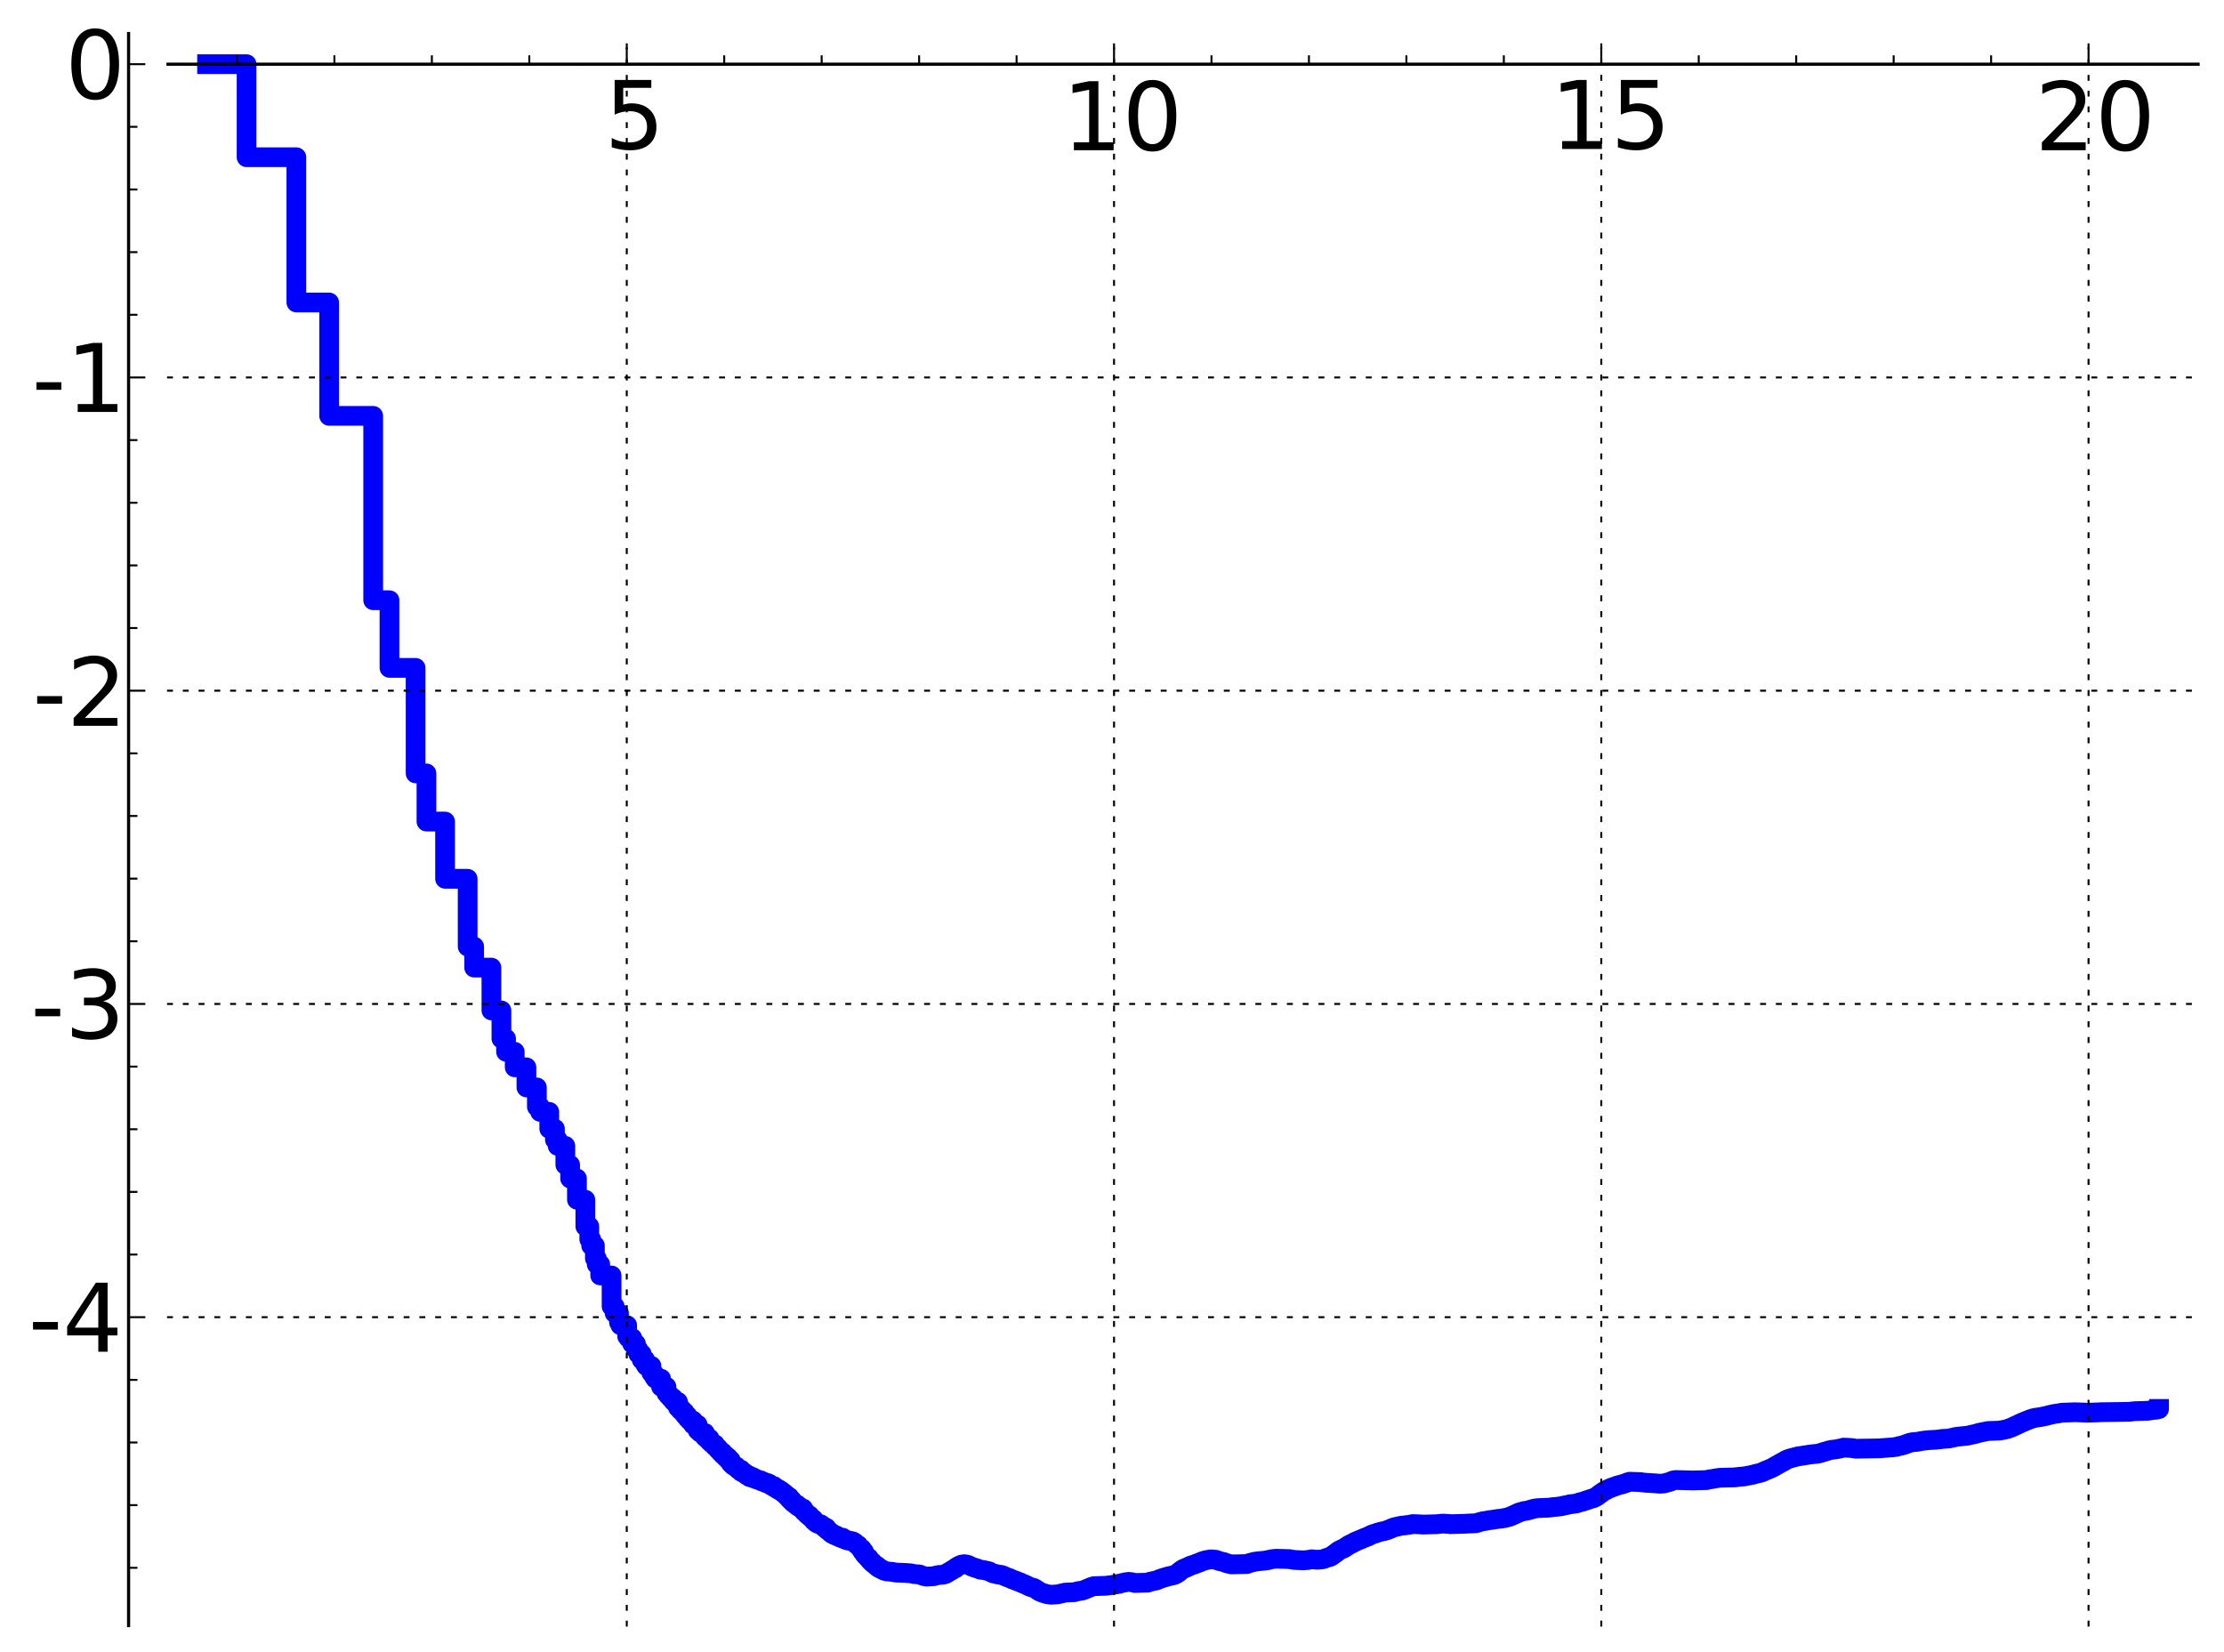 <?xml version="1.0" encoding="utf-8" standalone="no"?>
<!DOCTYPE svg PUBLIC "-//W3C//DTD SVG 1.1//EN"
  "http://www.w3.org/Graphics/SVG/1.1/DTD/svg11.dtd">
<!-- Created with matplotlib (http://matplotlib.sourceforge.net/) -->
<svg height="419pt" version="1.1" viewBox="0 0 564 419" width="564pt" xmlns="http://www.w3.org/2000/svg" xmlns:xlink="http://www.w3.org/1999/xlink">
 <defs>
  <style type="text/css">
*{stroke-linecap:square;stroke-linejoin:round;}
  </style>
 </defs>
 <g id="figure_1">
  <g id="patch_1">
   <path d="
M4.44089e-16 419.439
L564.626 419.439
L564.626 0
L4.44089e-16 0
z
" style="fill:#ffffff;"/>
  </g>
  <g id="axes_1">
   <g id="patch_2">
    <path d="
M42.609 412.239
L557.426 412.239
L557.426 8.513
L42.609 8.513
z
" style="fill:#ffffff;"/>
   </g>
   <g id="line2d_1">
    <path clip-path="url(#p10490cade4)" d="
M52.509 16.277
L62.53 16.277
L62.53 39.87
L75.154 39.87
L75.154 76.709
L83.469 76.709
L83.469 105.46
L94.64 105.46
L94.64 152.216
L98.768 152.216
L98.768 169.37
L105.398 169.37
L105.398 196.133
L108.147 196.133
L108.147 208.342
L112.868 208.342
L112.868 222.855
L118.597 222.855
L118.597 240.051
L120.245 240.051
L120.245 245.377
L124.618 245.377
L124.618 256.242
L127.155 256.242
L127.155 263.386
L128.332 263.386
L128.332 266.732
L130.53 266.732
L130.53 270.664
L133.499 270.664
L133.499 275.769
L136.15 275.769
L136.15 280.688
L136.973 280.688
L136.973 281.968
L139.292 281.968
L139.292 286.252
L140.725 286.252
L140.725 289.02
L141.412 289.02
L141.412 290.593
L143.364 290.593
L143.364 295.407
L144.584 295.407
L144.584 298.86
L146.309 298.86
L146.309 304.243
L148.437 304.243
L148.437 310.999
L149.435 310.999
L149.435 314.278
L149.92 314.278
L149.92 315.885
L150.861 315.885
L150.861 319.099
L151.319 319.099
L151.319 320.62
L152.21 320.62
L152.21 323.454
L155.096 323.454
L155.096 331.281
L155.863 331.281
L155.863 332.999
L156.969 332.999
L156.969 335.33
L157.328 335.33
L157.328 336.077
L159.045 336.077
L159.045 338.879
L159.374 338.879
L159.374 339.32
L160.337 339.32
L160.337 340.768
L161.264 340.768
L161.264 342.211
L161.863 342.211
L161.863 343.343
L162.735 343.343
L162.735 344.805
L163.578 344.805
L163.578 345.929
L163.853 345.929
L163.853 346.378
L165.182 346.378
L165.182 348.122
L165.439 348.122
L165.439 348.463
L165.946 348.463
L165.946 349.272
L166.196 349.272
L166.196 349.631
L167.643 349.631
L167.643 351.67
L169.01 351.67
L169.01 353.319
L169.449 353.319
L169.449 353.854
L169.666 353.854
L169.666 354.077
L170.094 354.077
L170.094 354.556
L170.722 354.556
L170.722 355.291
L170.928 355.291
L170.928 355.512
L171.933 355.512
L171.933 356.952
L172.517 356.952
L172.517 357.593
L173.087 357.593
L173.087 358.141
L173.645 358.141
L173.645 358.822
L173.828 358.822
L173.828 359.034
L174.369 359.034
L174.369 359.7
L174.723 359.7
L174.723 360.057
L174.898 360.057
L174.898 360.254
L175.757 360.254
L175.757 361.28
L176.91 361.28
L176.91 362.71
L177.23 362.71
L177.23 363.004
L177.388 363.004
L177.388 363.159
L177.702 363.159
L177.702 363.401
L178.77 363.401
L178.77 364.42
L179.214 364.42
L179.214 364.807
L179.937 364.807
L179.937 365.536
L180.079 365.536
L180.079 365.664
L180.361 365.664
L180.361 365.94
L180.777 365.94
L180.777 366.287
L181.322 366.287
L181.322 366.824
L181.723 366.824
L181.723 367.2
L182.117 367.2
L182.117 367.636
L182.376 367.636
L182.376 367.909
L182.761 367.909
L182.761 368.328
L183.264 368.328
L183.264 368.859
L183.511 368.859
L183.511 369.067
L184 369.067
L184 369.552
L184.597 369.552
L184.597 370.131
L184.714 370.131
L184.714 370.274
L185.294 370.274
L185.294 371.038
L185.409 371.038
L185.409 371.177
L185.749 371.177
L185.749 371.511
L185.973 371.511
L185.973 371.701
L186.306 371.701
L186.306 371.894
L186.742 371.894
L186.742 372.214
L186.957 372.214
L187.064 372.475
L187.277 372.475
L187.277 372.697
L187.904 372.697
L187.904 373.218
L188.313 373.218
L188.313 373.448
L188.915 373.532
L188.915 373.764
L189.112 373.764
L189.112 373.921
L189.405 373.921
L189.405 374.167
L189.981 374.167
L190.076 374.583
L190.912 374.583
L190.912 374.843
L191.632 374.954
L191.632 375.109
L192.159 375.187
L192.246 375.313
L192.929 375.403
L192.929 375.567
L193.18 375.567
L193.18 375.694
L193.757 375.778
L193.757 375.889
L194.161 375.989
L194.241 376.102
L194.715 376.102
L194.715 376.269
L195.104 376.269
L195.181 376.492
L195.562 376.596
L195.562 376.736
L195.863 376.84
L195.863 376.884
L196.308 376.884
L196.308 377.175
L196.672 377.267
L196.672 377.38
L196.96 377.38
L196.96 377.553
L197.315 377.553
L197.315 377.791
L197.596 377.791
L197.596 377.93
L197.942 377.93
L197.942 378.127
L198.215 378.127
L198.215 378.302
L198.418 378.302
L198.418 378.452
L198.62 378.452
L198.62 378.638
L199.018 378.746
L199.018 378.942
L199.215 378.942
L199.215 379.118
L199.345 379.118
L199.345 379.246
L199.603 379.246
L199.603 379.52
L199.731 379.52
L199.731 379.652
L200.175 379.652
L200.175 380.15
L200.487 380.15
L200.487 380.453
L200.856 380.453
L200.917 380.89
L201.22 380.89
L201.28 381.207
L201.46 381.282
L201.46 381.332
L201.756 381.332
L201.756 381.575
L202.165 381.575
L202.165 381.897
L202.338 381.993
L202.338 382.032
L202.851 382.108
L202.851 382.35
L203.019 382.427
L203.019 382.467
L203.682 382.568
L203.791 383.205
L204.007 383.205
L204.007 383.436
L204.275 383.436
L204.275 383.675
L204.486 383.675
L204.592 383.983
L204.749 383.983
L204.749 384.133
L204.905 384.133
L204.905 384.266
L205.265 384.266
L205.367 384.665
L205.52 384.665
L205.52 384.788
L205.671 384.788
L205.671 384.921
L205.871 384.921
L205.871 385.111
L206.02 385.111
L206.02 385.277
L206.316 385.277
L206.414 385.717
L206.56 385.717
L206.608 385.875
L206.849 385.875
L206.897 386.127
L207.277 386.229
L207.324 386.406
L207.744 386.515
L207.744 386.555
L208.156 386.555
L208.247 386.737
L208.517 386.824
L208.517 386.933
L208.829 387.034
L208.829 387.182
L208.961 387.182
L208.961 387.3
L209.093 387.3
L209.093 387.435
L209.57 387.435
L209.613 387.864
L209.826 387.864
L209.826 388.052
L209.996 388.052
L209.996 388.179
L210.206 388.179
L210.206 388.337
L210.456 388.446
L210.456 388.553
L210.621 388.553
L210.621 388.707
L210.867 388.707
L210.948 388.963
L211.191 389.037
L211.231 389.124
L211.589 389.182
L211.589 389.298
L212.137 389.378
L212.176 389.551
L212.521 389.661
L212.598 389.735
L212.937 389.801
L212.975 389.91
L213.712 389.953
L213.821 390.247
L214.392 390.354
L214.392 390.473
L214.813 390.545
L214.917 390.661
L215.833 390.769
L215.933 390.813
L216.296 390.892
L216.296 390.999
L216.491 390.999
L216.491 391.134
L216.814 391.213
L216.909 391.43
L217.069 391.476
L217.069 391.552
L217.258 391.661
L217.258 391.709
L217.446 391.805
L217.446 391.858
L217.664 391.858
L217.726 392.095
L217.849 392.191
L217.91 392.298
L218.032 392.408
L218.124 392.566
L218.275 392.566
L218.275 392.781
L218.575 392.781
L218.664 393.37
L218.754 393.457
L218.754 393.499
L219.106 393.499
L219.194 394.129
L219.339 394.129
L219.339 394.303
L219.512 394.303
L219.54 394.515
L219.683 394.515
L219.683 394.662
L219.797 394.662
L219.882 394.875
L220.051 394.971
L220.051 395.071
L220.303 395.071
L220.386 395.447
L220.635 395.544
L220.635 395.727
L220.771 395.727
L220.771 395.884
L220.935 395.884
L221.043 396.161
L221.258 396.161
L221.258 396.362
L221.445 396.362
L221.524 396.58
L221.682 396.676
L221.682 396.697
L221.97 396.804
L222.048 396.993
L222.357 397.062
L222.383 397.299
L222.586 397.299
L222.612 397.467
L222.889 397.467
L222.964 397.703
L223.188 397.803
L223.262 397.848
L223.556 397.909
L223.581 397.982
L223.871 398.069
L223.871 398.167
L224.206 398.274
L224.301 398.363
L224.769 398.436
L224.862 398.501
L226.322 398.611
L226.387 398.67
L227.031 398.748
L227.115 398.79
L229.794 398.897
L229.87 398.907
L231.086 398.999
L231.122 399.036
L231.707 399.139
L231.707 399.173
L233.237 399.279
L233.336 399.356
L233.646 399.45
L233.743 399.517
L234.127 399.599
L234.222 399.691
L234.863 399.793
L234.971 399.825
L236.821 399.715
L236.835 399.705
L237.245 399.595
L237.343 399.552
L237.868 399.445
L237.963 399.426
L239.223 399.327
L239.301 399.284
L239.774 399.176
L239.875 399.081
L240.15 398.992
L240.15 398.919
L240.361 398.844
L240.472 398.725
L240.668 398.62
L240.705 398.595
L240.911 398.523
L240.959 398.452
L241.139 398.345
L241.199 398.3
L241.425 398.224
L241.425 398.155
L241.625 398.068
L241.731 397.963
L241.975 397.868
L242.079 397.77
L242.297 397.735
L242.365 397.547
L242.558 397.445
L242.66 397.348
L242.94 397.244
L243.028 397.132
L243.304 397.031
L243.392 396.94
L243.717 396.841
L243.825 396.784
L244.451 396.679
L244.513 396.668
L245.254 396.775
L245.315 396.8
L245.626 396.896
L245.736 396.967
L245.973 397.062
L246.062 397.136
L246.296 397.237
L246.393 397.293
L246.701 397.404
L246.787 397.448
L247.127 397.531
L247.221 397.593
L247.684 397.696
L247.767 397.766
L248.094 397.845
L248.149 397.898
L248.48 397.989
L248.586 398.063
L249.542 398.166
L249.652 398.202
L250.073 398.31
L250.181 398.335
L250.739 398.44
L250.837 398.485
L251.078 398.592
L251.182 398.689
L251.412 398.788
L251.491 398.841
L251.749 398.949
L251.843 398.998
L252.433 399.108
L252.532 399.172
L253.062 399.278
L253.173 399.293
L253.997 399.4
L254.104 399.454
L254.462 399.565
L254.567 399.625
L254.837 399.734
L254.946 399.802
L255.212 399.902
L255.293 399.949
L255.615 400.06
L255.668 400.084
L256.025 400.189
L256.13 400.254
L256.376 400.358
L256.479 400.418
L256.71 400.512
L256.729 400.539
L257.071 400.643
L257.177 400.699
L257.463 400.781
L257.538 400.851
L257.935 400.959
L258.032 401.036
L258.302 401.142
L258.386 401.173
L258.747 401.274
L258.829 401.349
L259.097 401.459
L259.195 401.502
L259.47 401.609
L259.578 401.66
L259.86 401.767
L259.95 401.814
L260.2 401.92
L260.311 401.982
L260.508 402.075
L260.579 402.131
L260.807 402.221
L260.904 402.291
L261.188 402.4
L261.267 402.441
L261.63 402.544
L261.724 402.589
L262.188 402.697
L262.295 402.758
L262.528 402.86
L262.629 402.94
L262.809 403.048
L262.918 403.157
L263.091 403.236
L263.194 403.35
L263.37 403.448
L263.472 403.518
L263.661 403.628
L263.761 403.688
L264.033 403.782
L264.118 403.844
L264.503 403.954
L264.596 403.992
L264.973 404.102
L265.055 404.158
L265.541 404.268
L265.648 404.301
L266.495 404.41
L266.563 404.422
L268.27 404.312
L268.358 404.289
L268.784 404.188
L268.885 404.146
L269.497 404.036
L269.603 404.005
L270.031 403.896
L270.12 403.877
L272.469 403.771
L272.573 403.74
L272.933 403.63
L273.042 403.604
L273.557 403.495
L273.656 403.472
L274.425 403.366
L274.518 403.34
L274.829 403.23
L274.912 403.193
L275.242 403.086
L275.347 403.03
L275.616 402.919
L275.716 402.874
L275.998 402.763
L276.103 402.712
L276.378 402.603
L276.484 402.55
L276.783 402.446
L276.885 402.4
L277.26 402.29
L277.362 402.25
L280.526 402.141
L280.633 402.124
L281.454 402.013
L281.562 401.999
L282.442 401.894
L282.543 401.858
L283.165 401.764
L283.258 401.732
L283.882 401.642
L283.977 401.581
L284.488 401.472
L284.591 401.433
L285.217 401.331
L285.317 401.266
L286.156 401.163
L286.232 401.147
L287.065 401.247
L287.153 401.291
L287.663 401.386
L287.766 401.44
L291.057 401.362
L291.149 401.283
L291.456 401.196
L291.566 401.134
L292.175 401.03
L292.275 400.971
L292.893 400.877
L292.893 400.854
L293.333 400.778
L293.401 400.702
L293.711 400.625
L293.711 400.586
L294.017 400.495
L294.116 400.411
L294.54 400.302
L294.631 400.232
L295.04 400.126
L295.141 400.072
L295.558 399.986
L295.654 399.921
L296.066 399.83
L296.169 399.769
L296.779 399.662
L296.885 399.61
L297.498 399.503
L297.603 399.448
L297.917 399.366
L298.009 399.28
L298.217 399.223
L298.324 399.106
L298.525 399.047
L298.631 398.913
L298.84 398.84
L298.931 398.669
L299.139 398.587
L299.139 398.506
L299.343 398.407
L299.453 398.261
L299.649 398.183
L299.755 398.039
L299.96 397.965
L300.059 397.857
L300.368 397.752
L300.466 397.68
L300.786 397.604
L300.879 397.51
L301.187 397.427
L301.291 397.332
L301.503 397.281
L301.601 397.172
L301.905 397.077
L302.003 396.992
L302.415 396.898
L302.515 396.837
L302.928 396.744
L303.027 396.672
L303.337 396.582
L303.439 396.498
L303.748 396.419
L303.85 396.348
L304.158 396.264
L304.256 396.194
L304.566 396.106
L304.671 396.013
L304.98 395.924
L305.077 395.854
L305.487 395.76
L305.593 395.701
L306.21 395.596
L306.306 395.559
L307.023 395.451
L307.127 395.437
L308.362 395.544
L308.458 395.606
L308.763 395.687
L308.867 395.76
L309.279 395.863
L309.381 395.936
L309.891 396.034
L309.993 396.072
L310.508 396.172
L310.612 396.259
L310.927 396.345
L311.023 396.416
L311.43 396.505
L311.53 396.561
L312.148 396.665
L312.246 396.724
L316.246 396.633
L316.343 396.566
L316.653 396.487
L316.756 396.412
L317.164 396.32
L317.265 396.27
L317.778 396.165
L317.883 396.113
L318.497 396.007
L318.598 395.983
L319.623 395.881
L319.726 395.867
L320.851 395.761
L320.957 395.732
L321.679 395.628
L321.774 395.555
L322.387 395.45
L322.491 395.404
L323.515 395.297
L323.616 395.285
L326.998 395.378
L327.101 395.423
L327.921 395.528
L328.02 395.58
L330.277 395.689
L330.377 395.703
L331.814 395.595
L331.912 395.547
L332.528 395.448
L332.629 395.424
L333.861 395.532
L333.961 395.553
L335.294 395.451
L335.396 395.417
L335.804 395.331
L335.909 395.256
L336.215 395.17
L336.317 395.096
L336.727 394.995
L336.829 394.94
L337.239 394.858
L337.341 394.772
L337.553 394.711
L337.649 394.574
L337.855 394.505
L337.956 394.366
L338.16 394.294
L338.263 394.138
L338.469 394.064
L338.571 393.919
L338.775 393.849
L338.878 393.698
L339.082 393.616
L339.187 393.453
L339.392 393.377
L339.492 393.243
L339.7 393.18
L339.799 393.069
L340.108 392.96
L340.209 392.869
L340.517 392.795
L340.62 392.704
L340.926 392.593
L341.03 392.461
L341.235 392.39
L341.336 392.258
L341.541 392.198
L341.643 392.071
L341.848 391.996
L341.95 391.857
L342.156 391.791
L342.258 391.678
L342.565 391.584
L342.667 391.492
L342.978 391.392
L343.079 391.289
L343.282 391.232
L343.386 391.116
L343.692 391.016
L343.794 390.913
L344.104 390.823
L344.204 390.732
L344.512 390.652
L344.613 390.574
L344.922 390.492
L345.024 390.403
L345.331 390.318
L345.433 390.225
L345.74 390.124
L345.843 390.044
L346.151 389.965
L346.254 389.88
L346.56 389.797
L346.662 389.724
L346.973 389.648
L347.072 389.539
L347.38 389.434
L347.482 389.34
L347.789 389.251
L347.893 389.148
L348.2 389.061
L348.302 388.997
L348.813 388.89
L348.917 388.81
L349.223 388.733
L349.327 388.661
L349.735 388.57
L349.838 388.52
L350.247 388.427
L350.351 388.378
L351.067 388.269
L351.169 388.222
L351.579 388.112
L351.681 388.043
L352.093 387.942
L352.193 387.858
L352.501 387.776
L352.604 387.689
L352.911 387.599
L353.014 387.507
L353.32 387.419
L353.423 387.352
L353.832 387.269
L353.935 387.216
L354.55 387.114
L354.652 387.066
L355.164 386.958
L355.266 386.92
L356.393 386.819
L356.496 386.785
L357.419 386.674
L357.521 386.644
L358.134 386.534
L358.237 386.494
L360.592 386.59
L360.695 386.63
L364.587 386.524
L364.69 386.494
L365.714 386.387
L365.816 386.372
L367.661 386.481
L367.763 386.524
L371.758 386.414
L371.86 386.386
L374.318 386.287
L374.421 386.239
L374.83 386.146
L374.933 386.069
L375.343 385.972
L375.445 385.922
L375.958 385.817
L376.059 385.768
L376.879 385.671
L376.981 385.637
L377.596 385.531
L377.698 385.505
L378.62 385.398
L378.722 385.356
L379.542 385.248
L379.644 385.212
L380.873 385.109
L380.976 385.056
L381.693 384.953
L381.795 384.896
L382.307 384.799
L382.41 384.75
L382.82 384.656
L382.922 384.585
L383.229 384.501
L383.333 384.404
L383.639 384.317
L383.741 384.229
L384.049 384.137
L384.151 384.038
L384.458 383.949
L384.561 383.853
L384.869 383.76
L384.971 383.66
L385.278 383.574
L385.38 383.495
L385.79 383.406
L385.892 383.354
L386.302 383.262
L386.404 383.207
L387.224 383.096
L387.327 383.058
L387.839 382.951
L387.941 382.892
L388.351 382.804
L388.453 382.741
L388.965 382.639
L389.068 382.584
L389.785 382.481
L389.887 382.458
L392.653 382.348
L392.755 382.334
L393.677 382.226
L393.78 382.2
L395.009 382.097
L395.111 382.068
L396.033 381.962
L396.136 381.905
L396.647 381.802
L396.75 381.772
L397.364 381.671
L397.467 381.631
L397.979 381.531
L398.081 381.471
L399.106 381.365
L399.208 381.348
L399.823 381.256
L399.925 381.198
L400.335 381.098
L400.437 381.021
L400.95 380.917
L401.052 380.874
L401.462 380.791
L401.564 380.724
L401.974 380.615
L402.076 380.553
L402.486 380.449
L402.588 380.377
L402.999 380.276
L403.101 380.2
L403.51 380.103
L403.613 380.047
L404.022 379.969
L404.125 379.886
L404.432 379.788
L404.535 379.675
L404.739 379.618
L404.842 379.507
L405.047 379.445
L405.149 379.299
L405.354 379.214
L405.456 379.054
L405.661 378.98
L405.764 378.83
L405.969 378.753
L406.071 378.61
L406.276 378.544
L406.378 378.394
L406.583 378.315
L406.686 378.187
L406.993 378.083
L407.095 377.981
L407.403 377.878
L407.505 377.77
L407.812 377.659
L407.915 377.563
L408.222 377.48
L408.325 377.395
L408.632 377.305
L408.734 377.217
L409.144 377.111
L409.246 377.042
L409.554 376.97
L409.656 376.897
L409.963 376.817
L410.066 376.737
L410.578 376.627
L410.68 376.572
L411.192 376.48
L411.295 376.419
L411.705 376.325
L411.807 376.252
L412.217 376.15
L412.319 376.069
L412.626 375.991
L412.729 375.91
L413.139 375.812
L413.241 375.756
L416.109 375.855
L416.211 375.902
L417.236 375.998
L417.338 376.027
L419.284 376.136
L419.387 376.145
L420.718 376.244
L420.821 376.27
L422.05 376.185
L422.152 376.128
L422.562 376.049
L422.665 375.988
L423.177 375.878
L423.279 375.834
L423.689 375.724
L423.791 375.626
L424.099 375.526
L424.201 375.449
L424.816 375.344
L424.918 375.321
L428.913 375.424
L429.015 375.44
L432.805 375.342
L432.907 375.285
L433.42 375.193
L433.522 375.15
L434.444 375.047
L434.546 375.004
L435.161 374.899
L435.263 374.876
L436.083 374.768
L436.185 374.756
L440.078 374.657
L440.18 374.613
L441.204 374.506
L441.307 374.492
L442.433 374.4
L442.536 374.361
L443.15 374.265
L443.253 374.222
L443.867 374.129
L443.97 374.084
L444.584 373.977
L444.687 373.921
L445.097 373.824
L445.199 373.776
L445.711 373.669
L445.814 373.632
L446.326 373.529
L446.428 373.466
L446.838 373.375
L446.94 373.298
L447.248 373.208
L447.35 373.099
L447.657 372.997
L447.76 372.906
L448.169 372.798
L448.272 372.719
L448.579 372.629
L448.682 372.549
L448.989 372.456
L449.091 372.368
L449.399 372.268
L449.501 372.165
L449.808 372.056
L449.911 371.946
L450.116 371.885
L450.218 371.755
L450.423 371.694
L450.525 371.588
L450.73 371.531
L450.833 371.417
L451.037 371.357
L451.14 371.231
L451.345 371.17
L451.447 371.051
L451.754 370.947
L451.857 370.842
L452.164 370.742
L452.267 370.637
L452.471 370.576
L452.574 370.442
L452.779 370.374
L452.881 370.261
L453.188 370.157
L453.291 370.069
L453.598 369.99
L453.701 369.919
L454.11 369.832
L454.213 369.773
L454.622 369.68
L454.725 369.63
L455.237 369.528
L455.339 369.476
L455.852 369.371
L455.954 369.321
L456.773 369.22
L456.876 369.194
L457.593 369.084
L457.695 369.056
L458.412 368.965
L458.515 368.925
L459.437 368.815
L459.539 368.785
L460.871 368.674
L460.973 368.642
L461.485 368.537
L461.588 368.48
L461.997 368.386
L462.1 368.316
L462.51 368.228
L462.612 368.152
L463.124 368.044
L463.227 367.988
L463.636 367.891
L463.739 367.827
L464.251 367.724
L464.353 367.684
L465.378 367.576
L465.48 367.55
L466.095 367.464
L466.197 367.416
L466.812 367.308
L466.914 367.268
L467.426 367.157
L467.529 367.104
L469.577 367.207
L469.68 367.244
L470.499 367.352
L470.601 367.39
L476.85 367.29
L476.952 367.257
L478.489 367.149
L478.591 367.134
L480.127 367.03
L480.23 367
L480.947 366.91
L481.049 366.862
L481.459 366.769
L481.561 366.719
L482.176 366.613
L482.278 366.564
L482.688 366.479
L482.791 366.416
L483.2 366.309
L483.303 366.235
L483.712 366.126
L483.815 366.051
L484.225 365.943
L484.327 365.873
L484.839 365.771
L484.942 365.739
L486.273 365.638
L486.376 365.607
L486.99 365.496
L487.093 365.455
L487.81 365.36
L487.912 365.329
L489.141 365.22
L489.244 365.195
L491.19 365.095
L491.292 365.068
L492.316 364.969
L492.419 364.918
L494.16 364.816
L494.263 364.776
L494.877 364.669
L494.98 364.634
L495.492 364.534
L495.594 364.475
L496.311 364.369
L496.414 364.342
L497.54 364.234
L497.643 364.211
L498.77 364.112
L498.872 364.082
L499.487 363.976
L499.589 363.931
L500.101 363.831
L500.204 363.785
L500.818 363.682
L500.921 363.628
L501.33 363.538
L501.433 363.481
L501.842 363.393
L501.945 363.337
L502.457 363.244
L502.559 363.206
L503.276 363.095
L503.379 363.053
L503.993 362.948
L504.096 362.901
L507.066 362.792
L507.169 362.755
L507.886 362.659
L507.988 362.619
L508.5 362.531
L508.603 362.485
L509.115 362.383
L509.217 362.317
L509.525 362.234
L509.627 362.163
L509.934 362.09
L510.037 362.008
L510.344 361.914
L510.446 361.828
L510.754 361.731
L510.856 361.631
L511.163 361.538
L511.266 361.442
L511.573 361.357
L511.676 361.26
L511.983 361.151
L512.085 361.049
L512.393 360.949
L512.495 360.862
L512.802 360.773
L512.905 360.685
L513.212 360.599
L513.314 360.516
L513.622 360.434
L513.724 360.346
L514.032 360.261
L514.134 360.184
L514.441 360.1
L514.544 360.017
L514.851 359.941
L514.953 359.866
L515.363 359.765
L515.466 359.697
L515.978 359.589
L516.08 359.552
L516.9 359.445
L517.002 359.424
L517.719 359.322
L517.821 359.278
L518.436 359.172
L518.538 359.13
L519.153 359.019
L519.255 358.964
L519.665 358.87
L519.768 358.817
L520.382 358.713
L520.485 358.661
L521.099 358.554
L521.202 358.531
L522.021 358.439
L522.123 358.392
L522.738 358.284
L522.84 358.257
L525.913 358.147
L526.016 358.133
L529.089 358.235
L529.191 358.264
L532.264 358.162
L532.366 358.135
L540.049 358.031
L540.151 358.003
L541.073 357.899
L541.175 357.872
L544.76 357.765
L544.863 357.727
L545.682 357.618
L545.785 357.589
L546.911 357.486
L547.014 357.433
L547.526 357.327
L547.526 357.299
L547.526 357.299" style="fill:none;stroke:#0000ff;stroke-width:5.0;"/>
   </g>
   <g id="matplotlib.axis_1">
    <g id="xtick_1">
     <g id="line2d_2">
      <path d="
M158.947 412.239
L158.947 8.513" style="fill:none;stroke:#000000;stroke-dasharray:1,3;stroke-dashoffset:0.0;stroke-linecap:butt;stroke-width:0.5;"/>
     </g>
     <g id="line2d_3">
      <defs>
       <path d="
M0 0
L0 -4" id="m3fbe6c24f1"/>
      </defs>
      <g>
       <use style="stroke:#000000;stroke-linecap:butt;stroke-width:0.5;" x="158.947" xlink:href="#m3fbe6c24f1" y="16.277"/>
      </g>
     </g>
     <g id="text_1">
      <!-- 5 -->
      <defs>
       <path d="
M10.797 72.906
L49.516 72.906
L49.516 64.594
L19.828 64.594
L19.828 46.734
Q21.969 47.469 24.109 47.828
Q26.266 48.188 28.422 48.188
Q40.625 48.188 47.75 41.5
Q54.891 34.812 54.891 23.391
Q54.891 11.625 47.562 5.094
Q40.234 -1.422 26.906 -1.422
Q22.312 -1.422 17.547 -0.641
Q12.797 0.141 7.719 1.703
L7.719 11.625
Q12.109 9.234 16.797 8.062
Q21.484 6.891 26.703 6.891
Q35.156 6.891 40.078 11.328
Q45.016 15.766 45.016 23.391
Q45.016 31 40.078 35.438
Q35.156 39.891 26.703 39.891
Q22.75 39.891 18.812 39.016
Q14.891 38.141 10.797 36.281
z
" id="BitstreamVeraSans-Roman-35"/>
      </defs>
      <g transform="translate(153.286 37.774)scale(0.24 -0.24)">
       <use xlink:href="#BitstreamVeraSans-Roman-35"/>
      </g>
     </g>
    </g>
    <g id="xtick_2">
     <g id="line2d_4">
      <path d="
M282.515 412.239
L282.515 8.513" style="fill:none;stroke:#000000;stroke-dasharray:1,3;stroke-dashoffset:0.0;stroke-linecap:butt;stroke-width:0.5;"/>
     </g>
     <g id="line2d_5">
      <defs>
       <path d="
M0 0
L0 -4" id="m3fbe6c24f1"/>
      </defs>
      <g>
       <use style="stroke:#000000;stroke-linecap:butt;stroke-width:0.5;" x="282.515" xlink:href="#m3fbe6c24f1" y="16.277"/>
      </g>
     </g>
     <g id="text_2">
      <!-- 10 -->
      <defs>
       <path d="
M31.781 66.406
Q24.172 66.406 20.328 58.906
Q16.5 51.422 16.5 36.375
Q16.5 21.391 20.328 13.891
Q24.172 6.391 31.781 6.391
Q39.453 6.391 43.281 13.891
Q47.125 21.391 47.125 36.375
Q47.125 51.422 43.281 58.906
Q39.453 66.406 31.781 66.406
M31.781 74.219
Q44.047 74.219 50.516 64.516
Q56.984 54.828 56.984 36.375
Q56.984 17.969 50.516 8.266
Q44.047 -1.422 31.781 -1.422
Q19.531 -1.422 13.062 8.266
Q6.594 17.969 6.594 36.375
Q6.594 54.828 13.062 64.516
Q19.531 74.219 31.781 74.219" id="BitstreamVeraSans-Roman-30"/>
       <path d="
M12.406 8.297
L28.516 8.297
L28.516 63.922
L10.984 60.406
L10.984 69.391
L28.422 72.906
L38.281 72.906
L38.281 8.297
L54.391 8.297
L54.391 0
L12.406 0
z
" id="BitstreamVeraSans-Roman-31"/>
      </defs>
      <g transform="translate(269.36 38.089)scale(0.24 -0.24)">
       <use xlink:href="#BitstreamVeraSans-Roman-31"/>
       <use x="63.623" xlink:href="#BitstreamVeraSans-Roman-30"/>
      </g>
     </g>
    </g>
    <g id="xtick_3">
     <g id="line2d_6">
      <path d="
M406.083 412.239
L406.083 8.513" style="fill:none;stroke:#000000;stroke-dasharray:1,3;stroke-dashoffset:0.0;stroke-linecap:butt;stroke-width:0.5;"/>
     </g>
     <g id="line2d_7">
      <defs>
       <path d="
M0 0
L0 -4" id="m3fbe6c24f1"/>
      </defs>
      <g>
       <use style="stroke:#000000;stroke-linecap:butt;stroke-width:0.5;" x="406.083" xlink:href="#m3fbe6c24f1" y="16.277"/>
      </g>
     </g>
     <g id="text_3">
      <!-- 15 -->
      <g transform="translate(393.18 37.774)scale(0.24 -0.24)">
       <use xlink:href="#BitstreamVeraSans-Roman-31"/>
       <use x="63.623" xlink:href="#BitstreamVeraSans-Roman-35"/>
      </g>
     </g>
    </g>
    <g id="xtick_4">
     <g id="line2d_8">
      <path d="
M529.651 412.239
L529.651 8.513" style="fill:none;stroke:#000000;stroke-dasharray:1,3;stroke-dashoffset:0.0;stroke-linecap:butt;stroke-width:0.5;"/>
     </g>
     <g id="line2d_9">
      <defs>
       <path d="
M0 0
L0 -4" id="m3fbe6c24f1"/>
      </defs>
      <g>
       <use style="stroke:#000000;stroke-linecap:butt;stroke-width:0.5;" x="529.651" xlink:href="#m3fbe6c24f1" y="16.277"/>
      </g>
     </g>
     <g id="text_4">
      <!-- 20 -->
      <defs>
       <path d="
M19.188 8.297
L53.609 8.297
L53.609 0
L7.328 0
L7.328 8.297
Q12.938 14.109 22.625 23.891
Q32.328 33.688 34.812 36.531
Q39.547 41.844 41.422 45.531
Q43.312 49.219 43.312 52.781
Q43.312 58.594 39.234 62.25
Q35.156 65.922 28.609 65.922
Q23.969 65.922 18.812 64.312
Q13.672 62.703 7.812 59.422
L7.812 69.391
Q13.766 71.781 18.938 73
Q24.125 74.219 28.422 74.219
Q39.75 74.219 46.484 68.547
Q53.219 62.891 53.219 53.422
Q53.219 48.922 51.531 44.891
Q49.859 40.875 45.406 35.406
Q44.188 33.984 37.641 27.219
Q31.109 20.453 19.188 8.297" id="BitstreamVeraSans-Roman-32"/>
      </defs>
      <g transform="translate(516.058 38.089)scale(0.24 -0.24)">
       <use xlink:href="#BitstreamVeraSans-Roman-32"/>
       <use x="63.623" xlink:href="#BitstreamVeraSans-Roman-30"/>
      </g>
     </g>
    </g>
    <g id="xtick_5">
     <g id="line2d_10">
      <defs>
       <path d="
M0 0
L0 -2" id="mf0ff38ea95"/>
      </defs>
      <g>
       <use style="stroke:#000000;stroke-linecap:butt;stroke-width:0.5;" x="60.093" xlink:href="#mf0ff38ea95" y="16.277"/>
      </g>
     </g>
    </g>
    <g id="xtick_6">
     <g id="line2d_11">
      <defs>
       <path d="
M0 0
L0 -2" id="mf0ff38ea95"/>
      </defs>
      <g>
       <use style="stroke:#000000;stroke-linecap:butt;stroke-width:0.5;" x="84.806" xlink:href="#mf0ff38ea95" y="16.277"/>
      </g>
     </g>
    </g>
    <g id="xtick_7">
     <g id="line2d_12">
      <defs>
       <path d="
M0 0
L0 -2" id="mf0ff38ea95"/>
      </defs>
      <g>
       <use style="stroke:#000000;stroke-linecap:butt;stroke-width:0.5;" x="109.52" xlink:href="#mf0ff38ea95" y="16.277"/>
      </g>
     </g>
    </g>
    <g id="xtick_8">
     <g id="line2d_13">
      <defs>
       <path d="
M0 0
L0 -2" id="mf0ff38ea95"/>
      </defs>
      <g>
       <use style="stroke:#000000;stroke-linecap:butt;stroke-width:0.5;" x="134.233" xlink:href="#mf0ff38ea95" y="16.277"/>
      </g>
     </g>
    </g>
    <g id="xtick_9">
     <g id="line2d_14">
      <defs>
       <path d="
M0 0
L0 -2" id="mf0ff38ea95"/>
      </defs>
      <g>
       <use style="stroke:#000000;stroke-linecap:butt;stroke-width:0.5;" x="183.661" xlink:href="#mf0ff38ea95" y="16.277"/>
      </g>
     </g>
    </g>
    <g id="xtick_10">
     <g id="line2d_15">
      <defs>
       <path d="
M0 0
L0 -2" id="mf0ff38ea95"/>
      </defs>
      <g>
       <use style="stroke:#000000;stroke-linecap:butt;stroke-width:0.5;" x="208.374" xlink:href="#mf0ff38ea95" y="16.277"/>
      </g>
     </g>
    </g>
    <g id="xtick_11">
     <g id="line2d_16">
      <defs>
       <path d="
M0 0
L0 -2" id="mf0ff38ea95"/>
      </defs>
      <g>
       <use style="stroke:#000000;stroke-linecap:butt;stroke-width:0.5;" x="233.088" xlink:href="#mf0ff38ea95" y="16.277"/>
      </g>
     </g>
    </g>
    <g id="xtick_12">
     <g id="line2d_17">
      <defs>
       <path d="
M0 0
L0 -2" id="mf0ff38ea95"/>
      </defs>
      <g>
       <use style="stroke:#000000;stroke-linecap:butt;stroke-width:0.5;" x="257.802" xlink:href="#mf0ff38ea95" y="16.277"/>
      </g>
     </g>
    </g>
    <g id="xtick_13">
     <g id="line2d_18">
      <defs>
       <path d="
M0 0
L0 -2" id="mf0ff38ea95"/>
      </defs>
      <g>
       <use style="stroke:#000000;stroke-linecap:butt;stroke-width:0.5;" x="307.229" xlink:href="#mf0ff38ea95" y="16.277"/>
      </g>
     </g>
    </g>
    <g id="xtick_14">
     <g id="line2d_19">
      <defs>
       <path d="
M0 0
L0 -2" id="mf0ff38ea95"/>
      </defs>
      <g>
       <use style="stroke:#000000;stroke-linecap:butt;stroke-width:0.5;" x="331.942" xlink:href="#mf0ff38ea95" y="16.277"/>
      </g>
     </g>
    </g>
    <g id="xtick_15">
     <g id="line2d_20">
      <defs>
       <path d="
M0 0
L0 -2" id="mf0ff38ea95"/>
      </defs>
      <g>
       <use style="stroke:#000000;stroke-linecap:butt;stroke-width:0.5;" x="356.656" xlink:href="#mf0ff38ea95" y="16.277"/>
      </g>
     </g>
    </g>
    <g id="xtick_16">
     <g id="line2d_21">
      <defs>
       <path d="
M0 0
L0 -2" id="mf0ff38ea95"/>
      </defs>
      <g>
       <use style="stroke:#000000;stroke-linecap:butt;stroke-width:0.5;" x="381.37" xlink:href="#mf0ff38ea95" y="16.277"/>
      </g>
     </g>
    </g>
    <g id="xtick_17">
     <g id="line2d_22">
      <defs>
       <path d="
M0 0
L0 -2" id="mf0ff38ea95"/>
      </defs>
      <g>
       <use style="stroke:#000000;stroke-linecap:butt;stroke-width:0.5;" x="430.797" xlink:href="#mf0ff38ea95" y="16.277"/>
      </g>
     </g>
    </g>
    <g id="xtick_18">
     <g id="line2d_23">
      <defs>
       <path d="
M0 0
L0 -2" id="mf0ff38ea95"/>
      </defs>
      <g>
       <use style="stroke:#000000;stroke-linecap:butt;stroke-width:0.5;" x="455.511" xlink:href="#mf0ff38ea95" y="16.277"/>
      </g>
     </g>
    </g>
    <g id="xtick_19">
     <g id="line2d_24">
      <defs>
       <path d="
M0 0
L0 -2" id="mf0ff38ea95"/>
      </defs>
      <g>
       <use style="stroke:#000000;stroke-linecap:butt;stroke-width:0.5;" x="480.224" xlink:href="#mf0ff38ea95" y="16.277"/>
      </g>
     </g>
    </g>
    <g id="xtick_20">
     <g id="line2d_25">
      <defs>
       <path d="
M0 0
L0 -2" id="mf0ff38ea95"/>
      </defs>
      <g>
       <use style="stroke:#000000;stroke-linecap:butt;stroke-width:0.5;" x="504.938" xlink:href="#mf0ff38ea95" y="16.277"/>
      </g>
     </g>
    </g>
   </g>
   <g id="matplotlib.axis_2">
    <g id="ytick_1">
     <g id="line2d_26">
      <path d="
M42.609 334.036
L557.426 334.036" style="fill:none;stroke:#000000;stroke-dasharray:1,3;stroke-dashoffset:0.0;stroke-linecap:butt;stroke-width:0.5;"/>
     </g>
     <g id="line2d_27">
      <defs>
       <path d="
M0 0
L4 0" id="mc91e532072"/>
      </defs>
      <g>
       <use style="stroke:#000000;stroke-linecap:butt;stroke-width:0.5;" x="32.609" xlink:href="#mc91e532072" y="334.036"/>
      </g>
     </g>
     <g id="text_5">
      <!-- -4 -->
      <defs>
       <path d="
M4.891 31.391
L31.203 31.391
L31.203 23.391
L4.891 23.391
z
" id="BitstreamVeraSans-Roman-2d"/>
       <path d="
M37.797 64.312
L12.891 25.391
L37.797 25.391
z

M35.203 72.906
L47.609 72.906
L47.609 25.391
L58.016 25.391
L58.016 17.188
L47.609 17.188
L47.609 0
L37.797 0
L37.797 17.188
L4.891 17.188
L4.891 26.703
z
" id="BitstreamVeraSans-Roman-34"/>
      </defs>
      <g transform="translate(7.2 342.784)scale(0.24 -0.24)">
       <use xlink:href="#BitstreamVeraSans-Roman-2d"/>
       <use x="36.084" xlink:href="#BitstreamVeraSans-Roman-34"/>
      </g>
     </g>
    </g>
    <g id="ytick_2">
     <g id="line2d_28">
      <path d="
M42.609 254.596
L557.426 254.596" style="fill:none;stroke:#000000;stroke-dasharray:1,3;stroke-dashoffset:0.0;stroke-linecap:butt;stroke-width:0.5;"/>
     </g>
     <g id="line2d_29">
      <defs>
       <path d="
M0 0
L4 0" id="mc91e532072"/>
      </defs>
      <g>
       <use style="stroke:#000000;stroke-linecap:butt;stroke-width:0.5;" x="32.609" xlink:href="#mc91e532072" y="254.596"/>
      </g>
     </g>
     <g id="text_6">
      <!-- -3 -->
      <defs>
       <path d="
M40.578 39.312
Q47.656 37.797 51.625 33
Q55.609 28.219 55.609 21.188
Q55.609 10.406 48.188 4.484
Q40.766 -1.422 27.094 -1.422
Q22.516 -1.422 17.656 -0.516
Q12.797 0.391 7.625 2.203
L7.625 11.719
Q11.719 9.328 16.594 8.109
Q21.484 6.891 26.812 6.891
Q36.078 6.891 40.938 10.547
Q45.797 14.203 45.797 21.188
Q45.797 27.641 41.281 31.266
Q36.766 34.906 28.719 34.906
L20.219 34.906
L20.219 43.016
L29.109 43.016
Q36.375 43.016 40.234 45.922
Q44.094 48.828 44.094 54.297
Q44.094 59.906 40.109 62.906
Q36.141 65.922 28.719 65.922
Q24.656 65.922 20.016 65.031
Q15.375 64.156 9.812 62.312
L9.812 71.094
Q15.438 72.656 20.344 73.438
Q25.25 74.219 29.594 74.219
Q40.828 74.219 47.359 69.109
Q53.906 64.016 53.906 55.328
Q53.906 49.266 50.438 45.094
Q46.969 40.922 40.578 39.312" id="BitstreamVeraSans-Roman-33"/>
      </defs>
      <g transform="translate(7.777 263.332)scale(0.24 -0.24)">
       <use xlink:href="#BitstreamVeraSans-Roman-2d"/>
       <use x="36.084" xlink:href="#BitstreamVeraSans-Roman-33"/>
      </g>
     </g>
    </g>
    <g id="ytick_3">
     <g id="line2d_30">
      <path d="
M42.609 175.156
L557.426 175.156" style="fill:none;stroke:#000000;stroke-dasharray:1,3;stroke-dashoffset:0.0;stroke-linecap:butt;stroke-width:0.5;"/>
     </g>
     <g id="line2d_31">
      <defs>
       <path d="
M0 0
L4 0" id="mc91e532072"/>
      </defs>
      <g>
       <use style="stroke:#000000;stroke-linecap:butt;stroke-width:0.5;" x="32.609" xlink:href="#mc91e532072" y="175.156"/>
      </g>
     </g>
     <g id="text_7">
      <!-- -2 -->
      <g transform="translate(8.258 184.063)scale(0.24 -0.24)">
       <use xlink:href="#BitstreamVeraSans-Roman-2d"/>
       <use x="36.084" xlink:href="#BitstreamVeraSans-Roman-32"/>
      </g>
     </g>
    </g>
    <g id="ytick_4">
     <g id="line2d_32">
      <path d="
M42.609 95.717
L557.426 95.717" style="fill:none;stroke:#000000;stroke-dasharray:1,3;stroke-dashoffset:0.0;stroke-linecap:butt;stroke-width:0.5;"/>
     </g>
     <g id="line2d_33">
      <defs>
       <path d="
M0 0
L4 0" id="mc91e532072"/>
      </defs>
      <g>
       <use style="stroke:#000000;stroke-linecap:butt;stroke-width:0.5;" x="32.609" xlink:href="#mc91e532072" y="95.717"/>
      </g>
     </g>
     <g id="text_8">
      <!-- -1 -->
      <g transform="translate(8.07 104.465)scale(0.24 -0.24)">
       <use xlink:href="#BitstreamVeraSans-Roman-2d"/>
       <use x="36.084" xlink:href="#BitstreamVeraSans-Roman-31"/>
      </g>
     </g>
    </g>
    <g id="ytick_5">
     <g id="line2d_34">
      <path d="
M42.609 16.277
L557.426 16.277" style="fill:none;stroke:#000000;stroke-dasharray:1,3;stroke-dashoffset:0.0;stroke-linecap:butt;stroke-width:0.5;"/>
     </g>
     <g id="line2d_35">
      <defs>
       <path d="
M0 0
L4 0" id="mc91e532072"/>
      </defs>
      <g>
       <use style="stroke:#000000;stroke-linecap:butt;stroke-width:0.5;" x="32.609" xlink:href="#mc91e532072" y="16.277"/>
      </g>
     </g>
     <g id="text_9">
      <!-- 0 -->
      <g transform="translate(16.515 25.012)scale(0.24 -0.24)">
       <use xlink:href="#BitstreamVeraSans-Roman-30"/>
      </g>
     </g>
    </g>
    <g id="ytick_6">
     <g id="line2d_36">
      <defs>
       <path d="
M0 0
L2 0" id="m0789224b6b"/>
      </defs>
      <g>
       <use style="stroke:#000000;stroke-linecap:butt;stroke-width:0.5;" x="32.609" xlink:href="#m0789224b6b" y="397.587"/>
      </g>
     </g>
    </g>
    <g id="ytick_7">
     <g id="line2d_37">
      <defs>
       <path d="
M0 0
L2 0" id="m0789224b6b"/>
      </defs>
      <g>
       <use style="stroke:#000000;stroke-linecap:butt;stroke-width:0.5;" x="32.609" xlink:href="#m0789224b6b" y="381.699"/>
      </g>
     </g>
    </g>
    <g id="ytick_8">
     <g id="line2d_38">
      <defs>
       <path d="
M0 0
L2 0" id="m0789224b6b"/>
      </defs>
      <g>
       <use style="stroke:#000000;stroke-linecap:butt;stroke-width:0.5;" x="32.609" xlink:href="#m0789224b6b" y="365.812"/>
      </g>
     </g>
    </g>
    <g id="ytick_9">
     <g id="line2d_39">
      <defs>
       <path d="
M0 0
L2 0" id="m0789224b6b"/>
      </defs>
      <g>
       <use style="stroke:#000000;stroke-linecap:butt;stroke-width:0.5;" x="32.609" xlink:href="#m0789224b6b" y="349.924"/>
      </g>
     </g>
    </g>
    <g id="ytick_10">
     <g id="line2d_40">
      <defs>
       <path d="
M0 0
L2 0" id="m0789224b6b"/>
      </defs>
      <g>
       <use style="stroke:#000000;stroke-linecap:butt;stroke-width:0.5;" x="32.609" xlink:href="#m0789224b6b" y="318.148"/>
      </g>
     </g>
    </g>
    <g id="ytick_11">
     <g id="line2d_41">
      <defs>
       <path d="
M0 0
L2 0" id="m0789224b6b"/>
      </defs>
      <g>
       <use style="stroke:#000000;stroke-linecap:butt;stroke-width:0.5;" x="32.609" xlink:href="#m0789224b6b" y="302.26"/>
      </g>
     </g>
    </g>
    <g id="ytick_12">
     <g id="line2d_42">
      <defs>
       <path d="
M0 0
L2 0" id="m0789224b6b"/>
      </defs>
      <g>
       <use style="stroke:#000000;stroke-linecap:butt;stroke-width:0.5;" x="32.609" xlink:href="#m0789224b6b" y="286.372"/>
      </g>
     </g>
    </g>
    <g id="ytick_13">
     <g id="line2d_43">
      <defs>
       <path d="
M0 0
L2 0" id="m0789224b6b"/>
      </defs>
      <g>
       <use style="stroke:#000000;stroke-linecap:butt;stroke-width:0.5;" x="32.609" xlink:href="#m0789224b6b" y="270.484"/>
      </g>
     </g>
    </g>
    <g id="ytick_14">
     <g id="line2d_44">
      <defs>
       <path d="
M0 0
L2 0" id="m0789224b6b"/>
      </defs>
      <g>
       <use style="stroke:#000000;stroke-linecap:butt;stroke-width:0.5;" x="32.609" xlink:href="#m0789224b6b" y="238.708"/>
      </g>
     </g>
    </g>
    <g id="ytick_15">
     <g id="line2d_45">
      <defs>
       <path d="
M0 0
L2 0" id="m0789224b6b"/>
      </defs>
      <g>
       <use style="stroke:#000000;stroke-linecap:butt;stroke-width:0.5;" x="32.609" xlink:href="#m0789224b6b" y="222.82"/>
      </g>
     </g>
    </g>
    <g id="ytick_16">
     <g id="line2d_46">
      <defs>
       <path d="
M0 0
L2 0" id="m0789224b6b"/>
      </defs>
      <g>
       <use style="stroke:#000000;stroke-linecap:butt;stroke-width:0.5;" x="32.609" xlink:href="#m0789224b6b" y="206.932"/>
      </g>
     </g>
    </g>
    <g id="ytick_17">
     <g id="line2d_47">
      <defs>
       <path d="
M0 0
L2 0" id="m0789224b6b"/>
      </defs>
      <g>
       <use style="stroke:#000000;stroke-linecap:butt;stroke-width:0.5;" x="32.609" xlink:href="#m0789224b6b" y="191.044"/>
      </g>
     </g>
    </g>
    <g id="ytick_18">
     <g id="line2d_48">
      <defs>
       <path d="
M0 0
L2 0" id="m0789224b6b"/>
      </defs>
      <g>
       <use style="stroke:#000000;stroke-linecap:butt;stroke-width:0.5;" x="32.609" xlink:href="#m0789224b6b" y="159.268"/>
      </g>
     </g>
    </g>
    <g id="ytick_19">
     <g id="line2d_49">
      <defs>
       <path d="
M0 0
L2 0" id="m0789224b6b"/>
      </defs>
      <g>
       <use style="stroke:#000000;stroke-linecap:butt;stroke-width:0.5;" x="32.609" xlink:href="#m0789224b6b" y="143.38"/>
      </g>
     </g>
    </g>
    <g id="ytick_20">
     <g id="line2d_50">
      <defs>
       <path d="
M0 0
L2 0" id="m0789224b6b"/>
      </defs>
      <g>
       <use style="stroke:#000000;stroke-linecap:butt;stroke-width:0.5;" x="32.609" xlink:href="#m0789224b6b" y="127.492"/>
      </g>
     </g>
    </g>
    <g id="ytick_21">
     <g id="line2d_51">
      <defs>
       <path d="
M0 0
L2 0" id="m0789224b6b"/>
      </defs>
      <g>
       <use style="stroke:#000000;stroke-linecap:butt;stroke-width:0.5;" x="32.609" xlink:href="#m0789224b6b" y="111.605"/>
      </g>
     </g>
    </g>
    <g id="ytick_22">
     <g id="line2d_52">
      <defs>
       <path d="
M0 0
L2 0" id="m0789224b6b"/>
      </defs>
      <g>
       <use style="stroke:#000000;stroke-linecap:butt;stroke-width:0.5;" x="32.609" xlink:href="#m0789224b6b" y="79.829"/>
      </g>
     </g>
    </g>
    <g id="ytick_23">
     <g id="line2d_53">
      <defs>
       <path d="
M0 0
L2 0" id="m0789224b6b"/>
      </defs>
      <g>
       <use style="stroke:#000000;stroke-linecap:butt;stroke-width:0.5;" x="32.609" xlink:href="#m0789224b6b" y="63.941"/>
      </g>
     </g>
    </g>
    <g id="ytick_24">
     <g id="line2d_54">
      <defs>
       <path d="
M0 0
L2 0" id="m0789224b6b"/>
      </defs>
      <g>
       <use style="stroke:#000000;stroke-linecap:butt;stroke-width:0.5;" x="32.609" xlink:href="#m0789224b6b" y="48.053"/>
      </g>
     </g>
    </g>
    <g id="ytick_25">
     <g id="line2d_55">
      <defs>
       <path d="
M0 0
L2 0" id="m0789224b6b"/>
      </defs>
      <g>
       <use style="stroke:#000000;stroke-linecap:butt;stroke-width:0.5;" x="32.609" xlink:href="#m0789224b6b" y="32.165"/>
      </g>
     </g>
    </g>
   </g>
   <g id="patch_3">
    <path d="
M42.609 16.277
L557.426 16.277" style="fill:none;stroke:#000000;stroke-width:0.8;"/>
   </g>
   <g id="patch_4">
    <path d="
M32.609 412.239
L32.609 8.513" style="fill:none;stroke:#000000;stroke-width:0.8;"/>
   </g>
  </g>
 </g>
 <defs>
  <clipPath id="p10490cade4">
   <rect height="403.726" width="514.817" x="42.609" y="8.513"/>
  </clipPath>
 </defs>
</svg>
